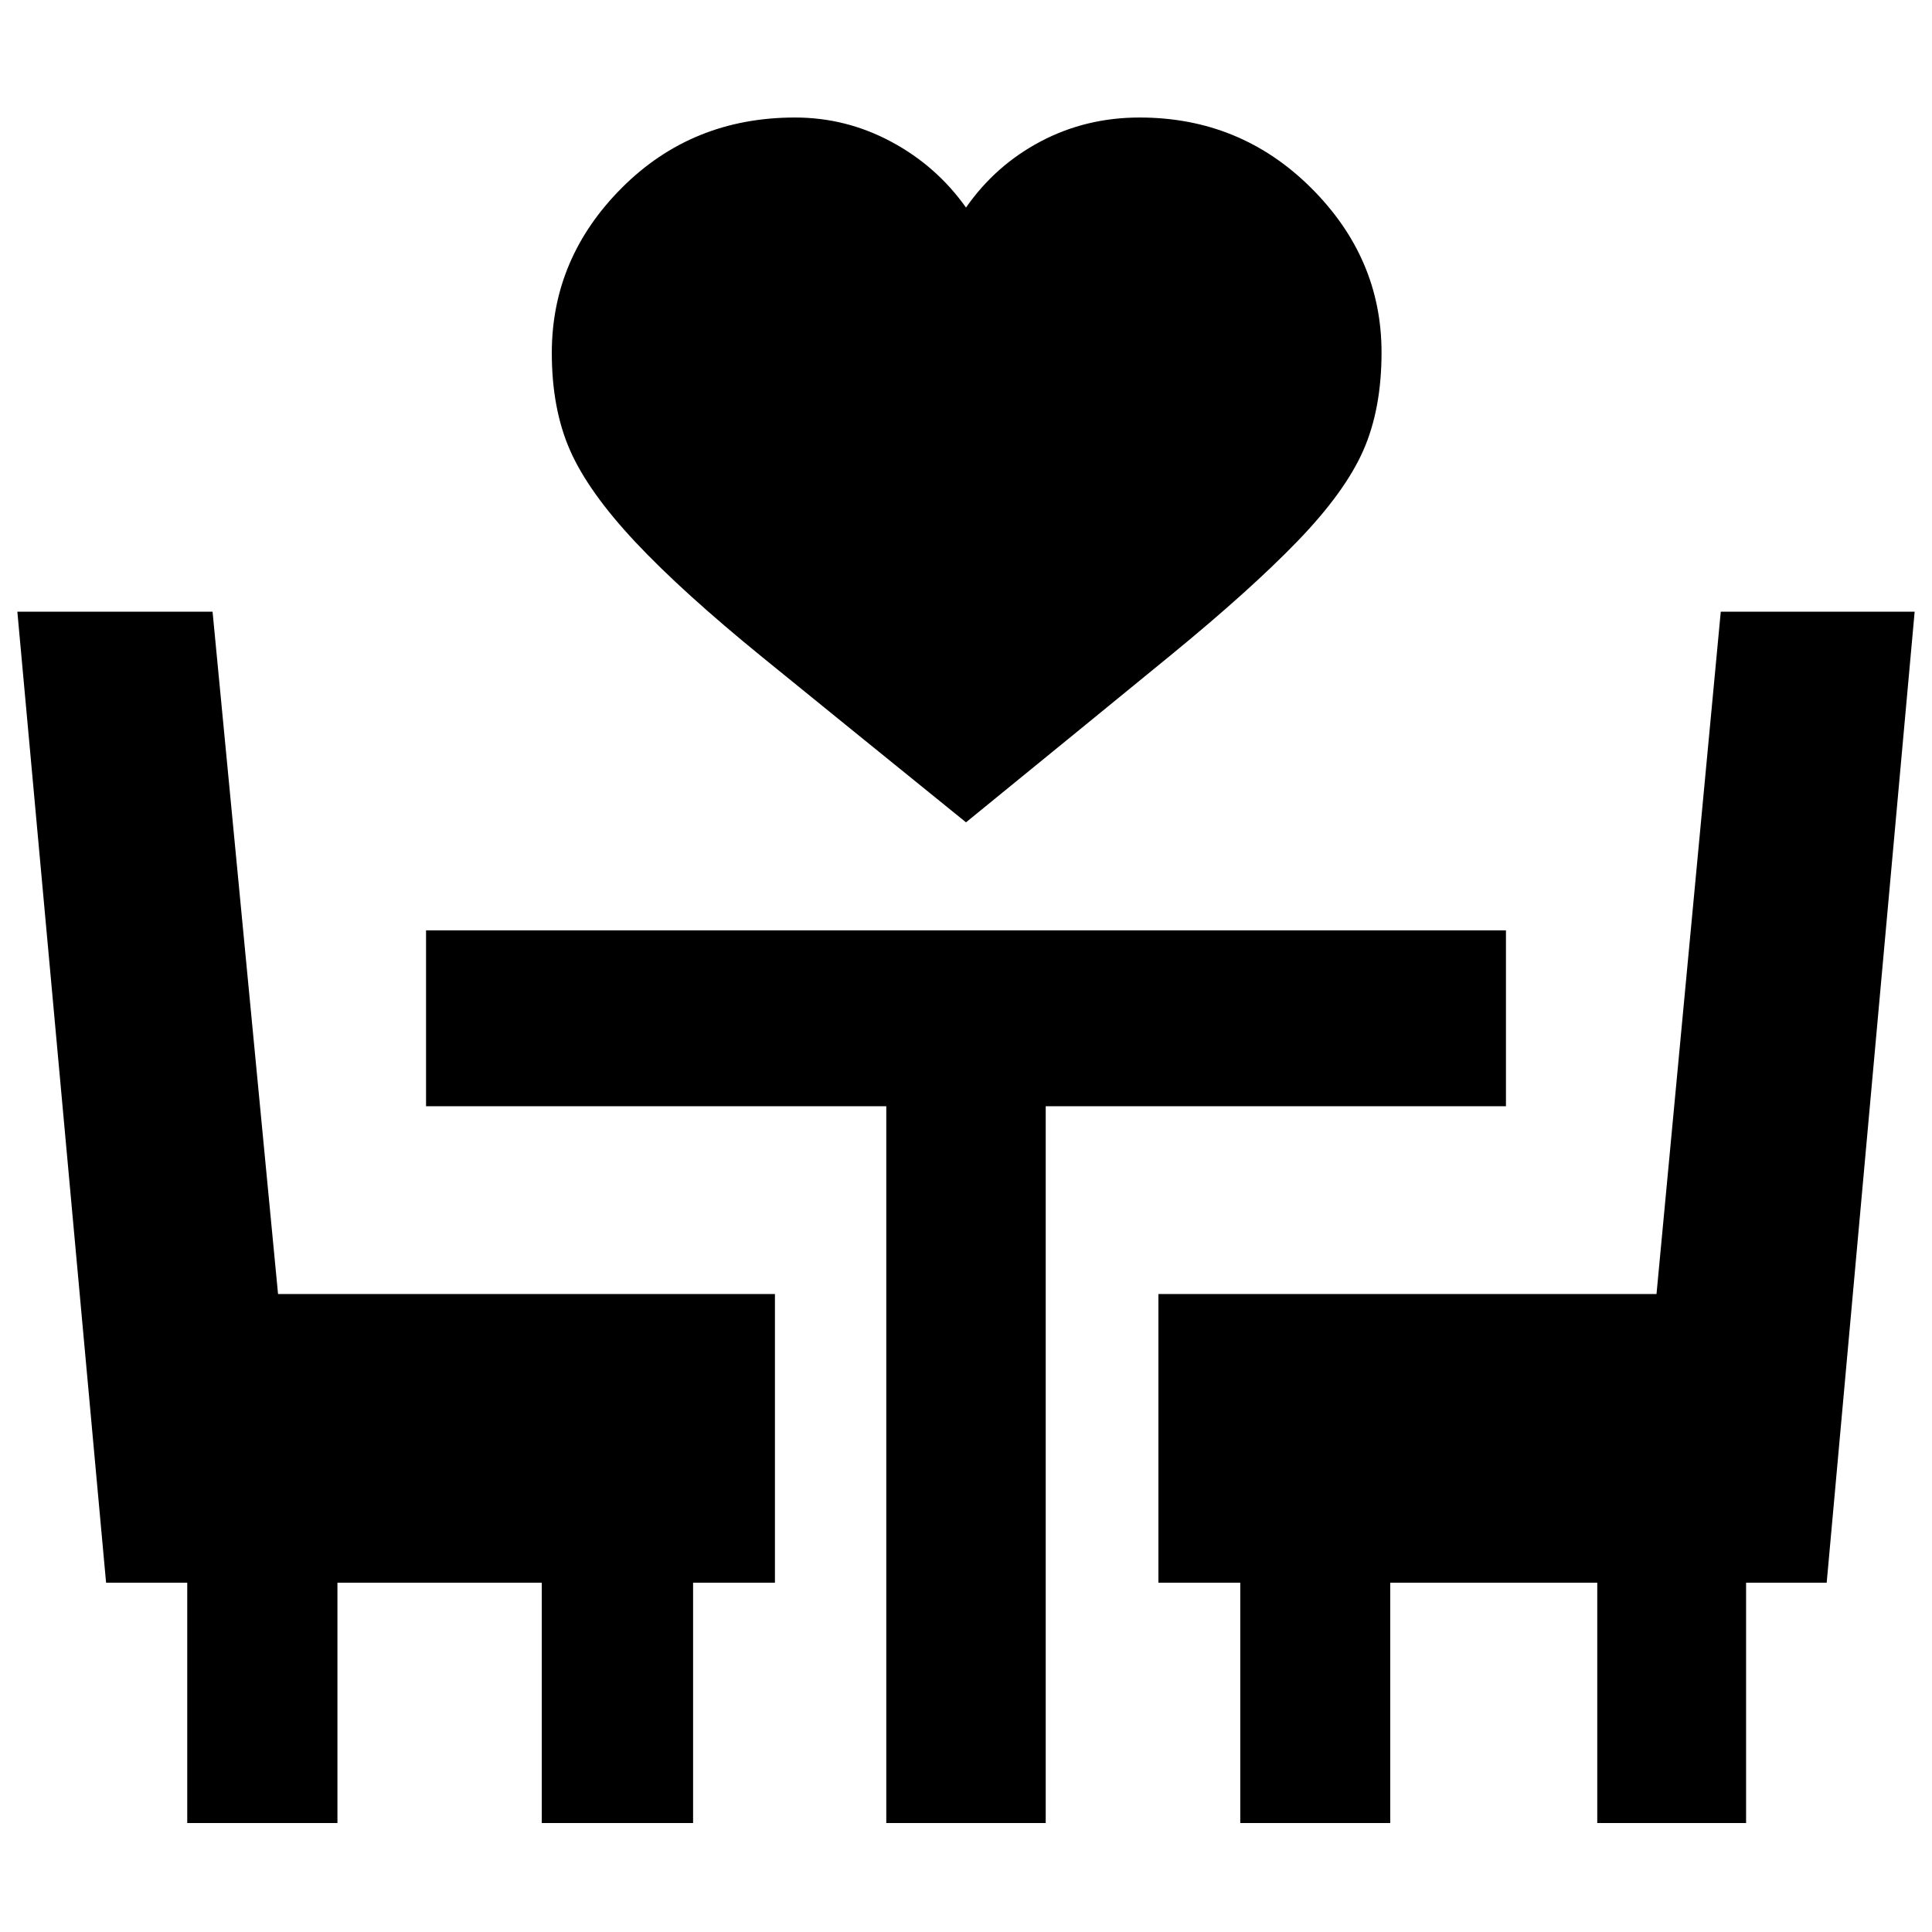 <svg xmlns="http://www.w3.org/2000/svg" height="40" viewBox="0 -960 960 960" width="40"><path d="M480-551.39q-61.16-49.51-101.05-81.94-39.89-32.44-63.23-57.32-23.34-24.89-32.44-45.53-9.09-20.64-9.09-48.44 0-47.23 34.86-82.11 34.87-34.88 85.98-34.88 25.38 0 47.83 12.04 22.46 12.03 37.14 32.7 14.68-21.04 37.17-32.89 22.49-11.85 49.07-11.85 50.04 0 85.14 34.88t35.1 81.87q0 28.05-9.05 48.64-9.04 20.58-32.5 44.92-23.45 24.33-63.34 56.98T480-551.39ZM93.04-54.15v-119.42H52.71L8.62-656.06h97L138.16-317h246.9v143.43h-40.67v119.42H269.2v-119.42H167.67v119.42H93.04Zm347.35 0v-356.18H211.7v-87.39h536.6v87.39H519.61v356.18h-79.22Zm175.89 0v-119.42h-40.67V-317h247.5l31.93-339.06h96.34l-43.71 482.49h-40.05v119.42h-73.95v-119.42H690.8v119.42h-74.52Z"/></svg>